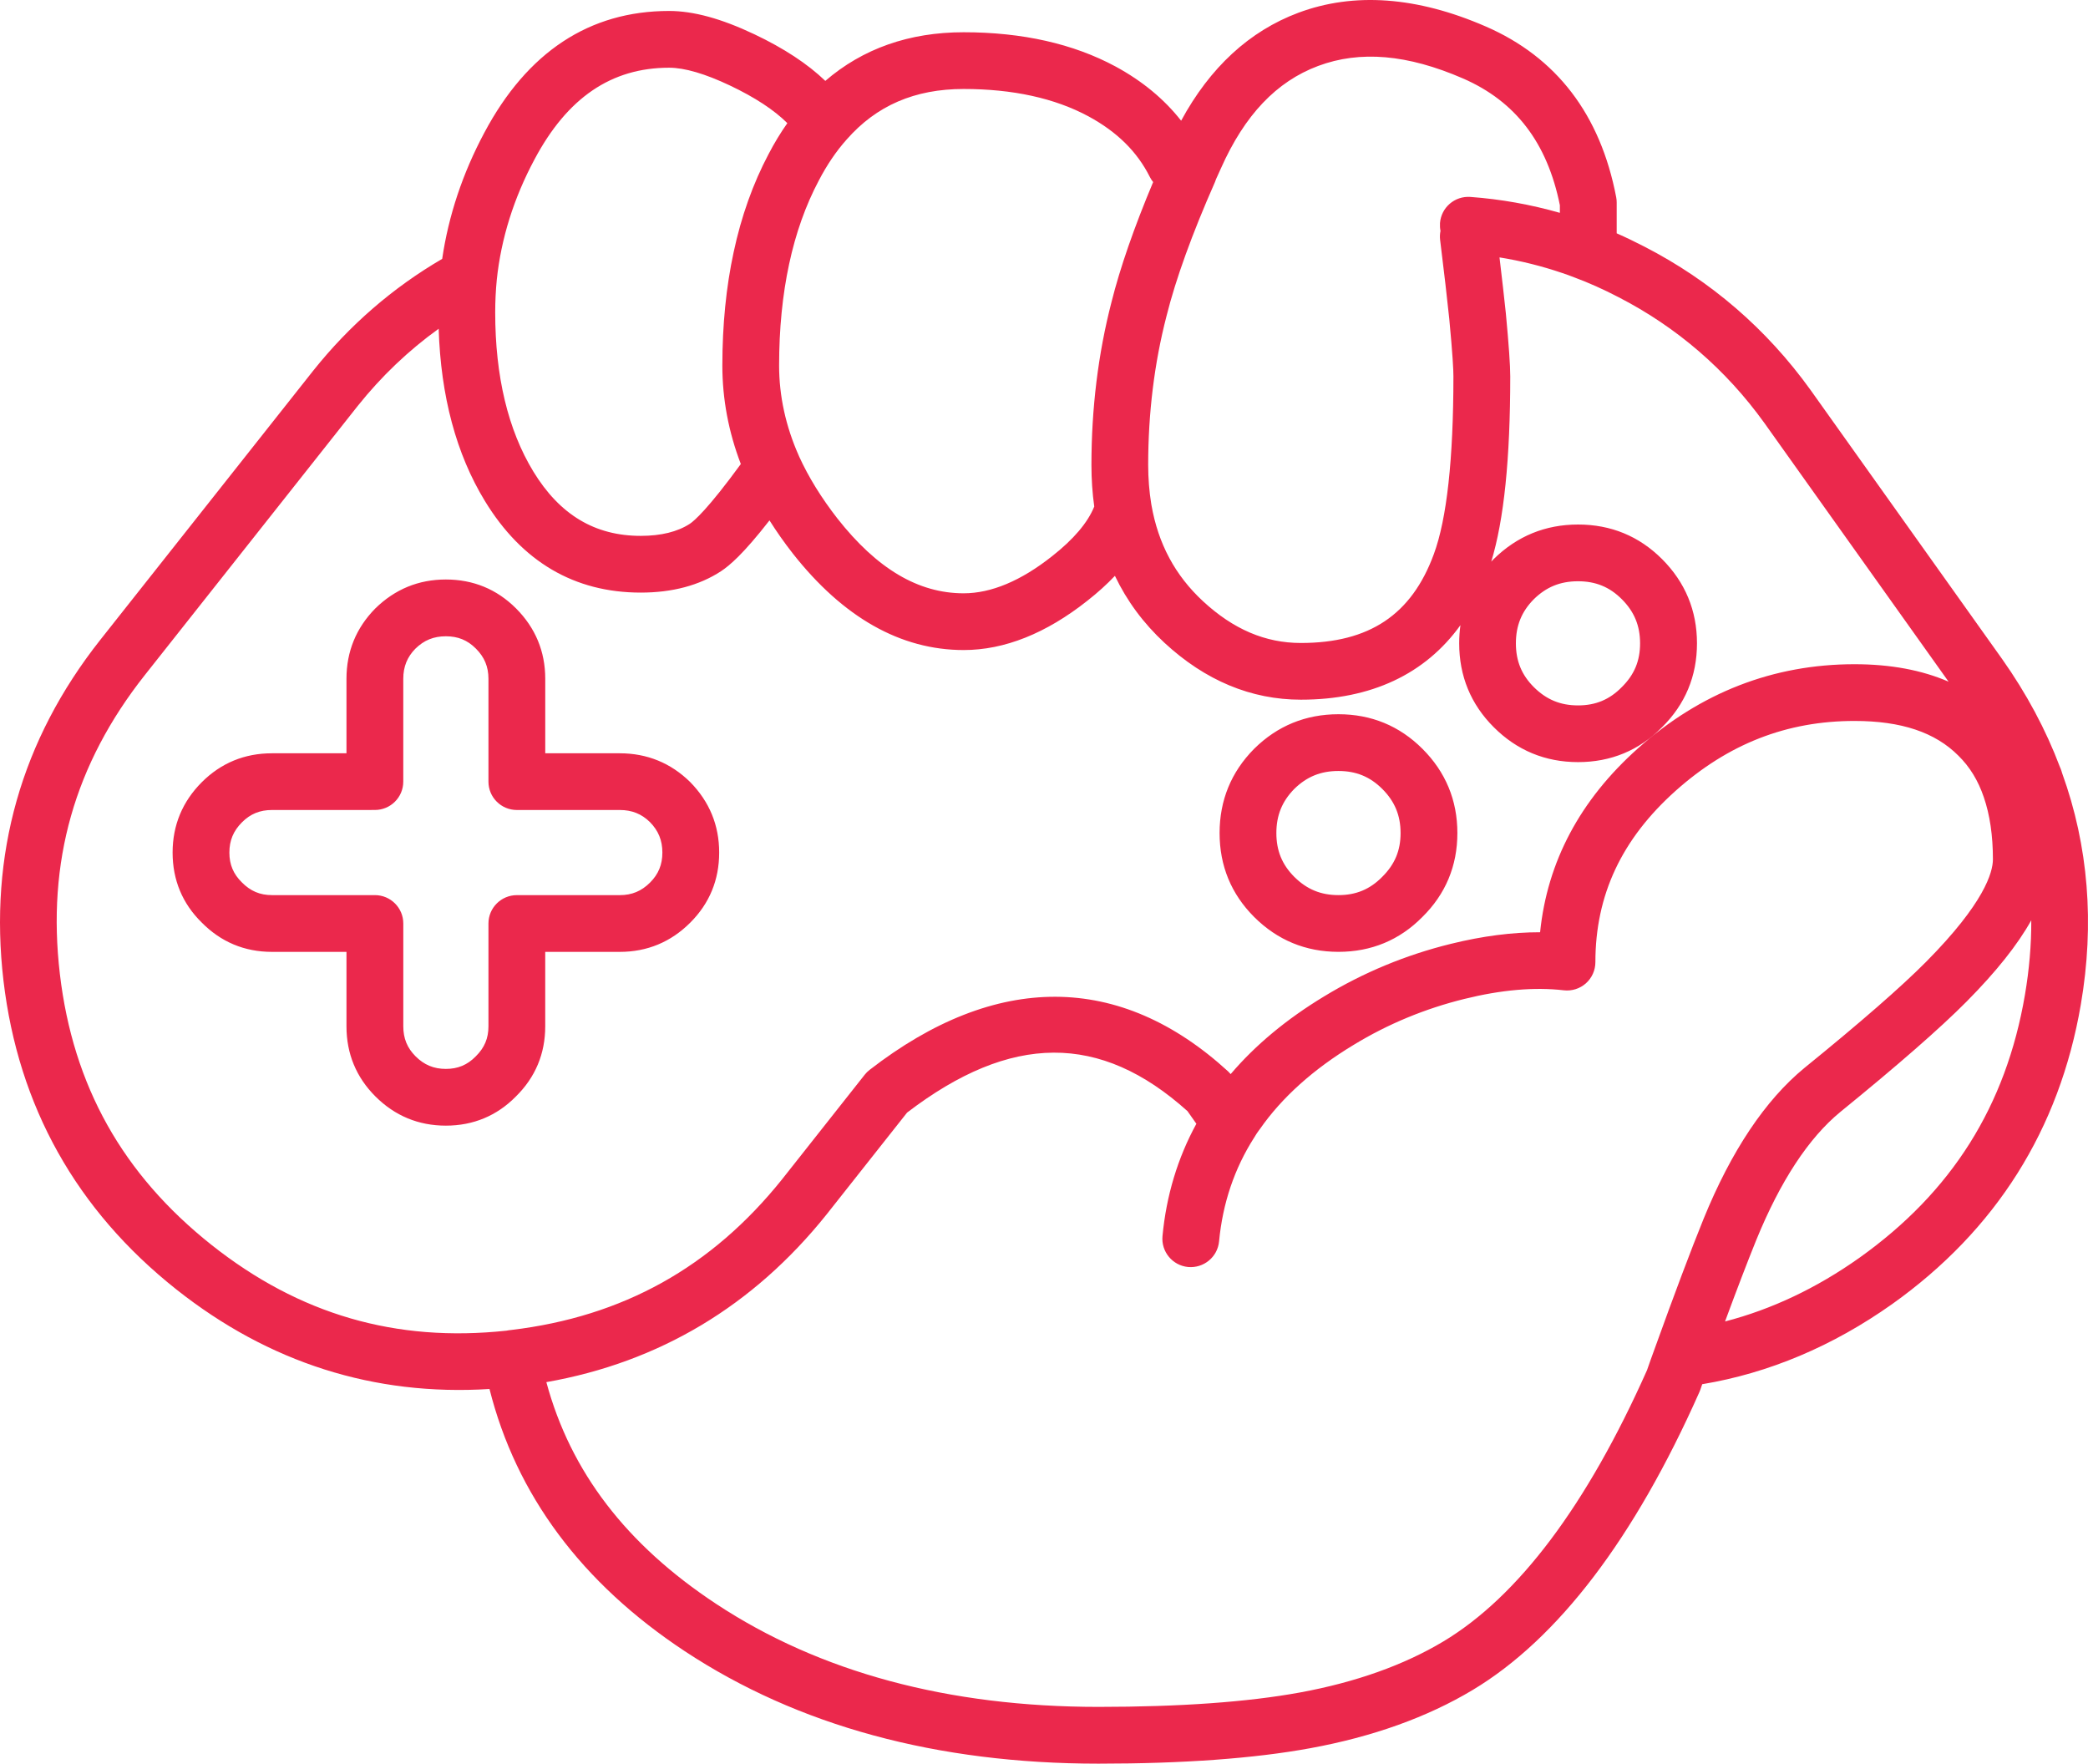 <svg width="354" height="299" viewBox="0 0 354 299" fill="none" xmlns="http://www.w3.org/2000/svg">
<path d="M186.248 299C158.856 299 135.246 292.581 116.077 279.921C98.625 268.388 87.511 253.453 82.99 235.484C63.411 236.706 45.574 231.021 29.881 218.589C12.952 205.158 3.098 187.554 0.589 166.261C-1.92 144.878 3.6 125.442 16.995 108.489L53.101 62.846C59.256 55.13 66.6 48.765 74.969 43.887C76.044 36.556 78.441 29.37 82.115 22.495C89.402 8.803 99.94 1.858 113.439 1.858C117.57 1.858 122.298 3.155 127.901 5.811C132.89 8.178 136.934 10.834 139.924 13.714C146.273 8.24 154.145 5.467 163.376 5.467C173.326 5.467 181.993 7.423 189.135 11.277C193.672 13.739 197.388 16.814 200.25 20.465C205.143 11.435 211.825 5.268 220.123 2.164C229.55 -1.358 240.246 -0.579 251.887 4.485C263.897 9.703 271.333 19.441 274.008 33.423C274.066 33.717 274.095 34.024 274.095 34.322V39.556C275.676 40.253 277.272 41.023 278.848 41.84C290.042 47.608 299.506 55.764 306.937 66.083L339.448 111.738C343.574 117.577 346.867 123.727 349.239 130.03C349.339 130.237 349.418 130.448 349.488 130.664C349.538 130.805 349.579 130.941 349.617 131.086C354.071 143.394 355.137 156.585 352.785 170.298C349.165 191.457 338.411 208.543 320.81 221.079C310.716 228.228 299.9 232.79 288.594 234.672C288.49 234.978 288.374 235.297 288.271 235.621C288.225 235.753 288.175 235.882 288.113 236.01C277.086 260.833 264.15 277.824 249.668 286.518C241.983 291.126 232.718 294.45 222.122 296.385C212.658 298.121 200.585 299 186.248 299ZM92.629 234.319C96.738 249.528 106.186 261.853 121.39 271.898C138.953 283.497 160.776 289.377 186.248 289.377C200.009 289.377 211.505 288.561 220.401 286.933C229.844 285.2 238.027 282.287 244.716 278.276C257.428 270.642 269.044 255.172 279.234 232.297C279.665 231.058 280.088 229.856 280.519 228.696C283.858 219.421 286.653 211.995 288.826 206.637C293.525 195.112 299.282 186.505 305.938 181.039C315.448 173.319 322.386 167.264 326.575 163.037C336.408 153.112 337.88 147.903 337.88 145.678C337.88 141.662 337.358 138.127 336.337 135.16C335.367 132.309 333.961 130.017 332.037 128.123C328.084 124.145 322.332 122.226 314.415 122.226C302.935 122.226 293.019 126.101 284.103 134.054C274.941 142.234 270.483 151.741 270.483 163.112C270.483 164.488 269.898 165.793 268.874 166.709C267.846 167.621 266.477 168.047 265.121 167.89C260.186 167.314 254.52 167.807 248.291 169.349C241.618 170.99 235.29 173.609 229.488 177.148C222.661 181.271 217.324 186.07 213.604 191.416C213.558 191.478 213.517 191.544 213.459 191.606C213.206 191.938 212.973 192.294 212.762 192.651C212.737 192.705 212.704 192.746 212.679 192.792C212.658 192.829 212.637 192.866 212.612 192.891C209.282 198.104 207.287 204.018 206.682 210.458C206.429 213.106 204.082 215.037 201.431 214.801C198.786 214.552 196.845 212.202 197.089 209.563C197.736 202.7 199.665 196.31 202.833 190.517L201.328 188.378C186.535 175.076 171.41 175.155 153.788 188.623L140.135 205.895C127.71 221.415 111.751 230.954 92.629 234.319ZM74.372 55.735C69.259 59.411 64.659 63.795 60.641 68.83L24.551 114.452C12.628 129.541 7.917 146.125 10.152 165.138C12.383 184.081 20.794 199.095 35.861 211.055C50.745 222.849 67.106 227.61 85.856 225.596C86.126 225.538 86.403 225.501 86.686 225.476C105.614 223.213 120.639 214.855 132.608 199.915L146.605 182.199C146.845 181.897 147.123 181.619 147.43 181.383C168.859 164.769 189.873 164.857 208.212 181.636C208.362 181.781 208.515 181.938 208.648 182.096C212.82 177.189 218.128 172.772 224.486 168.926C231.126 164.886 238.359 161.885 245.99 160.012C251.339 158.694 256.37 158.044 261.11 158.048C262.321 146.096 267.883 135.633 277.687 126.884C288.3 117.407 300.654 112.608 314.411 112.608C320.507 112.608 325.836 113.603 330.361 115.567L299.116 71.689C292.596 62.635 284.281 55.465 274.419 50.389C271.893 49.071 269.363 47.936 266.879 47.016C266.17 46.738 265.527 46.506 264.88 46.291C261.401 45.109 257.838 44.218 254.226 43.638C254.674 47.372 255.031 50.559 255.304 53.141C255.806 58.474 256.047 61.943 256.047 63.791C256.047 77.777 254.993 88.096 252.828 95.215C252.957 95.079 253.09 94.938 253.226 94.797C257.204 90.885 262.002 88.925 267.547 88.925C273.104 88.925 277.89 90.893 281.78 94.78C285.708 98.709 287.707 103.512 287.707 109.065C287.707 114.626 285.708 119.421 281.76 123.312C277.911 127.208 273.113 129.205 267.547 129.205C261.99 129.205 257.179 127.216 253.251 123.283C249.361 119.396 247.391 114.61 247.391 109.061C247.391 108.008 247.462 106.989 247.603 105.986C241.643 114.286 232.453 118.621 220.559 118.621C212.119 118.621 204.339 115.376 197.425 108.978C193.867 105.679 191.055 101.883 189.023 97.623C187.667 99.057 186.112 100.466 184.357 101.842C177.357 107.387 170.294 110.205 163.393 110.205C152.697 110.205 142.943 104.689 134.395 93.815C132.956 91.975 131.642 90.102 130.46 88.224C125.981 93.976 123.666 95.895 122.244 96.84C118.549 99.252 113.979 100.466 108.637 100.466C97.381 100.466 88.485 95.236 82.202 84.926C77.354 76.981 74.729 67.164 74.372 55.735ZM344.383 156.021C342.048 160.203 338.407 164.765 333.413 169.805C328.98 174.276 321.78 180.567 312.034 188.494C306.643 192.912 301.832 200.239 297.743 210.263C296.275 213.889 294.508 218.497 292.464 224.034C300.372 221.983 308.007 218.369 315.236 213.243C330.9 202.095 340.086 187.512 343.305 168.681C344.039 164.392 344.4 160.17 344.383 156.021ZM267.539 98.543C264.532 98.543 262.147 99.513 260.024 101.61C257.979 103.682 257.005 106.065 257.005 109.065C257.005 112.049 257.971 114.415 260.045 116.487C262.164 118.596 264.54 119.591 267.534 119.591C270.512 119.591 272.868 118.613 274.937 116.512C277.086 114.398 278.06 112.044 278.06 109.069C278.06 106.081 277.077 103.702 274.962 101.585C272.889 99.509 270.525 98.543 267.539 98.543ZM195.215 85.618C196.368 92.207 199.233 97.549 203.957 101.929C209.096 106.686 214.524 109.007 220.542 109.007C232.158 109.007 239.325 104.216 243.095 93.939C245.297 87.968 246.413 77.823 246.413 63.791C246.413 62.742 246.292 60.206 245.712 54.086C245.363 50.708 244.841 46.183 244.161 40.696C244.094 40.161 244.119 39.644 244.223 39.142C244.136 38.719 244.111 38.28 244.136 37.828C244.335 35.18 246.628 33.199 249.291 33.386C254.433 33.763 259.522 34.675 264.461 36.084V34.795C262.33 24.219 256.959 17.187 248.042 13.304C238.632 9.218 230.603 8.521 223.487 11.178C216.416 13.818 211.024 19.491 207.001 28.529C206.686 29.196 206.416 29.797 206.164 30.377C206.114 30.543 206.052 30.701 205.989 30.858C202.103 39.664 199.337 47.31 197.769 53.592C195.704 61.57 194.663 70.049 194.663 78.817C194.663 81.117 194.842 83.343 195.186 85.452C195.202 85.51 195.206 85.56 195.215 85.618ZM135.486 77.392C137.07 80.873 139.256 84.412 141.964 87.889C148.674 96.425 155.683 100.586 163.376 100.586C168.054 100.586 173.106 98.469 178.381 94.287C182.014 91.432 184.411 88.614 185.519 85.879C185.199 83.596 185.042 81.229 185.042 78.817C185.042 69.232 186.186 59.945 188.442 51.218C189.898 45.404 192.27 38.566 195.505 30.866C195.285 30.597 195.095 30.303 194.933 29.98C192.793 25.715 189.4 22.363 184.548 19.727C178.837 16.648 171.708 15.086 163.376 15.086C155.086 15.086 148.596 17.891 143.532 23.664C141.773 25.632 140.202 27.953 138.829 30.589C136.585 34.82 134.897 39.573 133.79 44.761C132.662 49.987 132.09 55.781 132.09 61.976C132.09 67.135 133.213 72.274 135.428 77.255C135.449 77.309 135.465 77.346 135.486 77.392ZM84.23 47.38C84.048 49.208 83.957 51.085 83.957 52.967C83.957 63.803 86.13 72.879 90.418 79.932C94.893 87.271 100.852 90.848 108.629 90.848C112.071 90.848 114.87 90.156 116.948 88.805C117.699 88.307 120.025 86.31 125.599 78.668C123.513 73.219 122.468 67.624 122.468 61.988C122.468 55.105 123.111 48.632 124.38 42.76C125.67 36.709 127.664 31.107 130.306 26.121C131.273 24.261 132.334 22.508 133.487 20.879C131.244 18.641 127.971 16.499 123.774 14.505C119.548 12.5 116.073 11.48 113.444 11.48C103.648 11.48 96.178 16.569 90.617 27.029C87.109 33.581 84.964 40.427 84.23 47.38ZM75.592 190.836C70.955 190.836 66.936 189.17 63.643 185.879C60.392 182.63 58.741 178.631 58.741 173.998V161.376H46.109C41.456 161.376 37.445 159.697 34.19 156.39C30.938 153.195 29.263 149.196 29.263 144.542C29.263 139.909 30.93 135.894 34.219 132.603C37.474 129.354 41.472 127.709 46.109 127.709H58.741V115.078C58.741 110.461 60.384 106.454 63.614 103.168C66.961 99.886 70.967 98.245 75.592 98.245C80.232 98.245 84.23 99.894 87.482 103.139C90.77 106.433 92.442 110.445 92.442 115.078V127.709H105.079C109.699 127.709 113.713 129.346 116.998 132.57C120.291 135.918 121.929 139.922 121.929 144.542C121.929 149.175 120.282 153.17 117.027 156.419C113.738 159.71 109.715 161.376 105.079 161.376H92.438V173.998C92.438 178.652 90.758 182.655 87.449 185.908C84.251 189.153 80.245 190.836 75.592 190.836ZM46.109 137.323C44.06 137.323 42.447 137.986 41.029 139.404C39.569 140.862 38.889 142.495 38.889 144.538C38.889 146.569 39.56 148.168 40.999 149.586C42.472 151.082 44.081 151.753 46.109 151.753H63.56C66.219 151.753 68.375 153.908 68.375 156.56V173.994C68.375 176.041 69.035 177.658 70.453 179.079C71.913 180.538 73.547 181.217 75.592 181.217C77.624 181.217 79.229 180.546 80.643 179.108C82.144 177.633 82.812 176.029 82.812 173.998V156.564C82.812 153.908 84.973 151.757 87.627 151.757H105.079C107.127 151.757 108.757 151.077 110.217 149.619C111.635 148.197 112.299 146.585 112.299 144.538C112.299 142.479 111.627 140.833 110.188 139.37C108.786 137.991 107.14 137.323 105.079 137.323H87.627C84.969 137.323 82.812 135.173 82.812 132.516V115.078C82.812 113.035 82.136 111.402 80.672 109.948C79.254 108.526 77.64 107.871 75.592 107.871C73.526 107.871 71.884 108.539 70.424 109.977C69.043 111.377 68.371 113.022 68.371 115.078V132.512C68.371 135.168 66.215 137.319 63.556 137.319L46.109 137.323ZM226.925 161.371C221.367 161.371 216.557 159.382 212.625 155.454C208.735 151.562 206.769 146.78 206.769 141.227C206.769 135.686 208.731 130.892 212.608 126.967C212.621 126.955 212.637 126.934 212.654 126.922C216.577 123.047 221.38 121.087 226.925 121.087C232.478 121.087 237.268 123.059 241.158 126.947C245.09 130.871 247.084 135.678 247.084 141.231C247.084 146.797 245.085 151.587 241.133 155.478C237.284 159.374 232.49 161.371 226.925 161.371ZM219.431 133.751C217.361 135.86 216.395 138.239 216.395 141.231C216.395 144.219 217.361 146.577 219.431 148.653C221.55 150.767 223.926 151.753 226.925 151.753C229.898 151.753 232.254 150.771 234.323 148.678C236.472 146.552 237.454 144.207 237.454 141.231C237.454 138.239 236.463 135.86 234.352 133.751C232.27 131.675 229.911 130.709 226.925 130.709C223.926 130.705 221.55 131.675 219.431 133.751Z" fill="#EB284C"/>
</svg>
